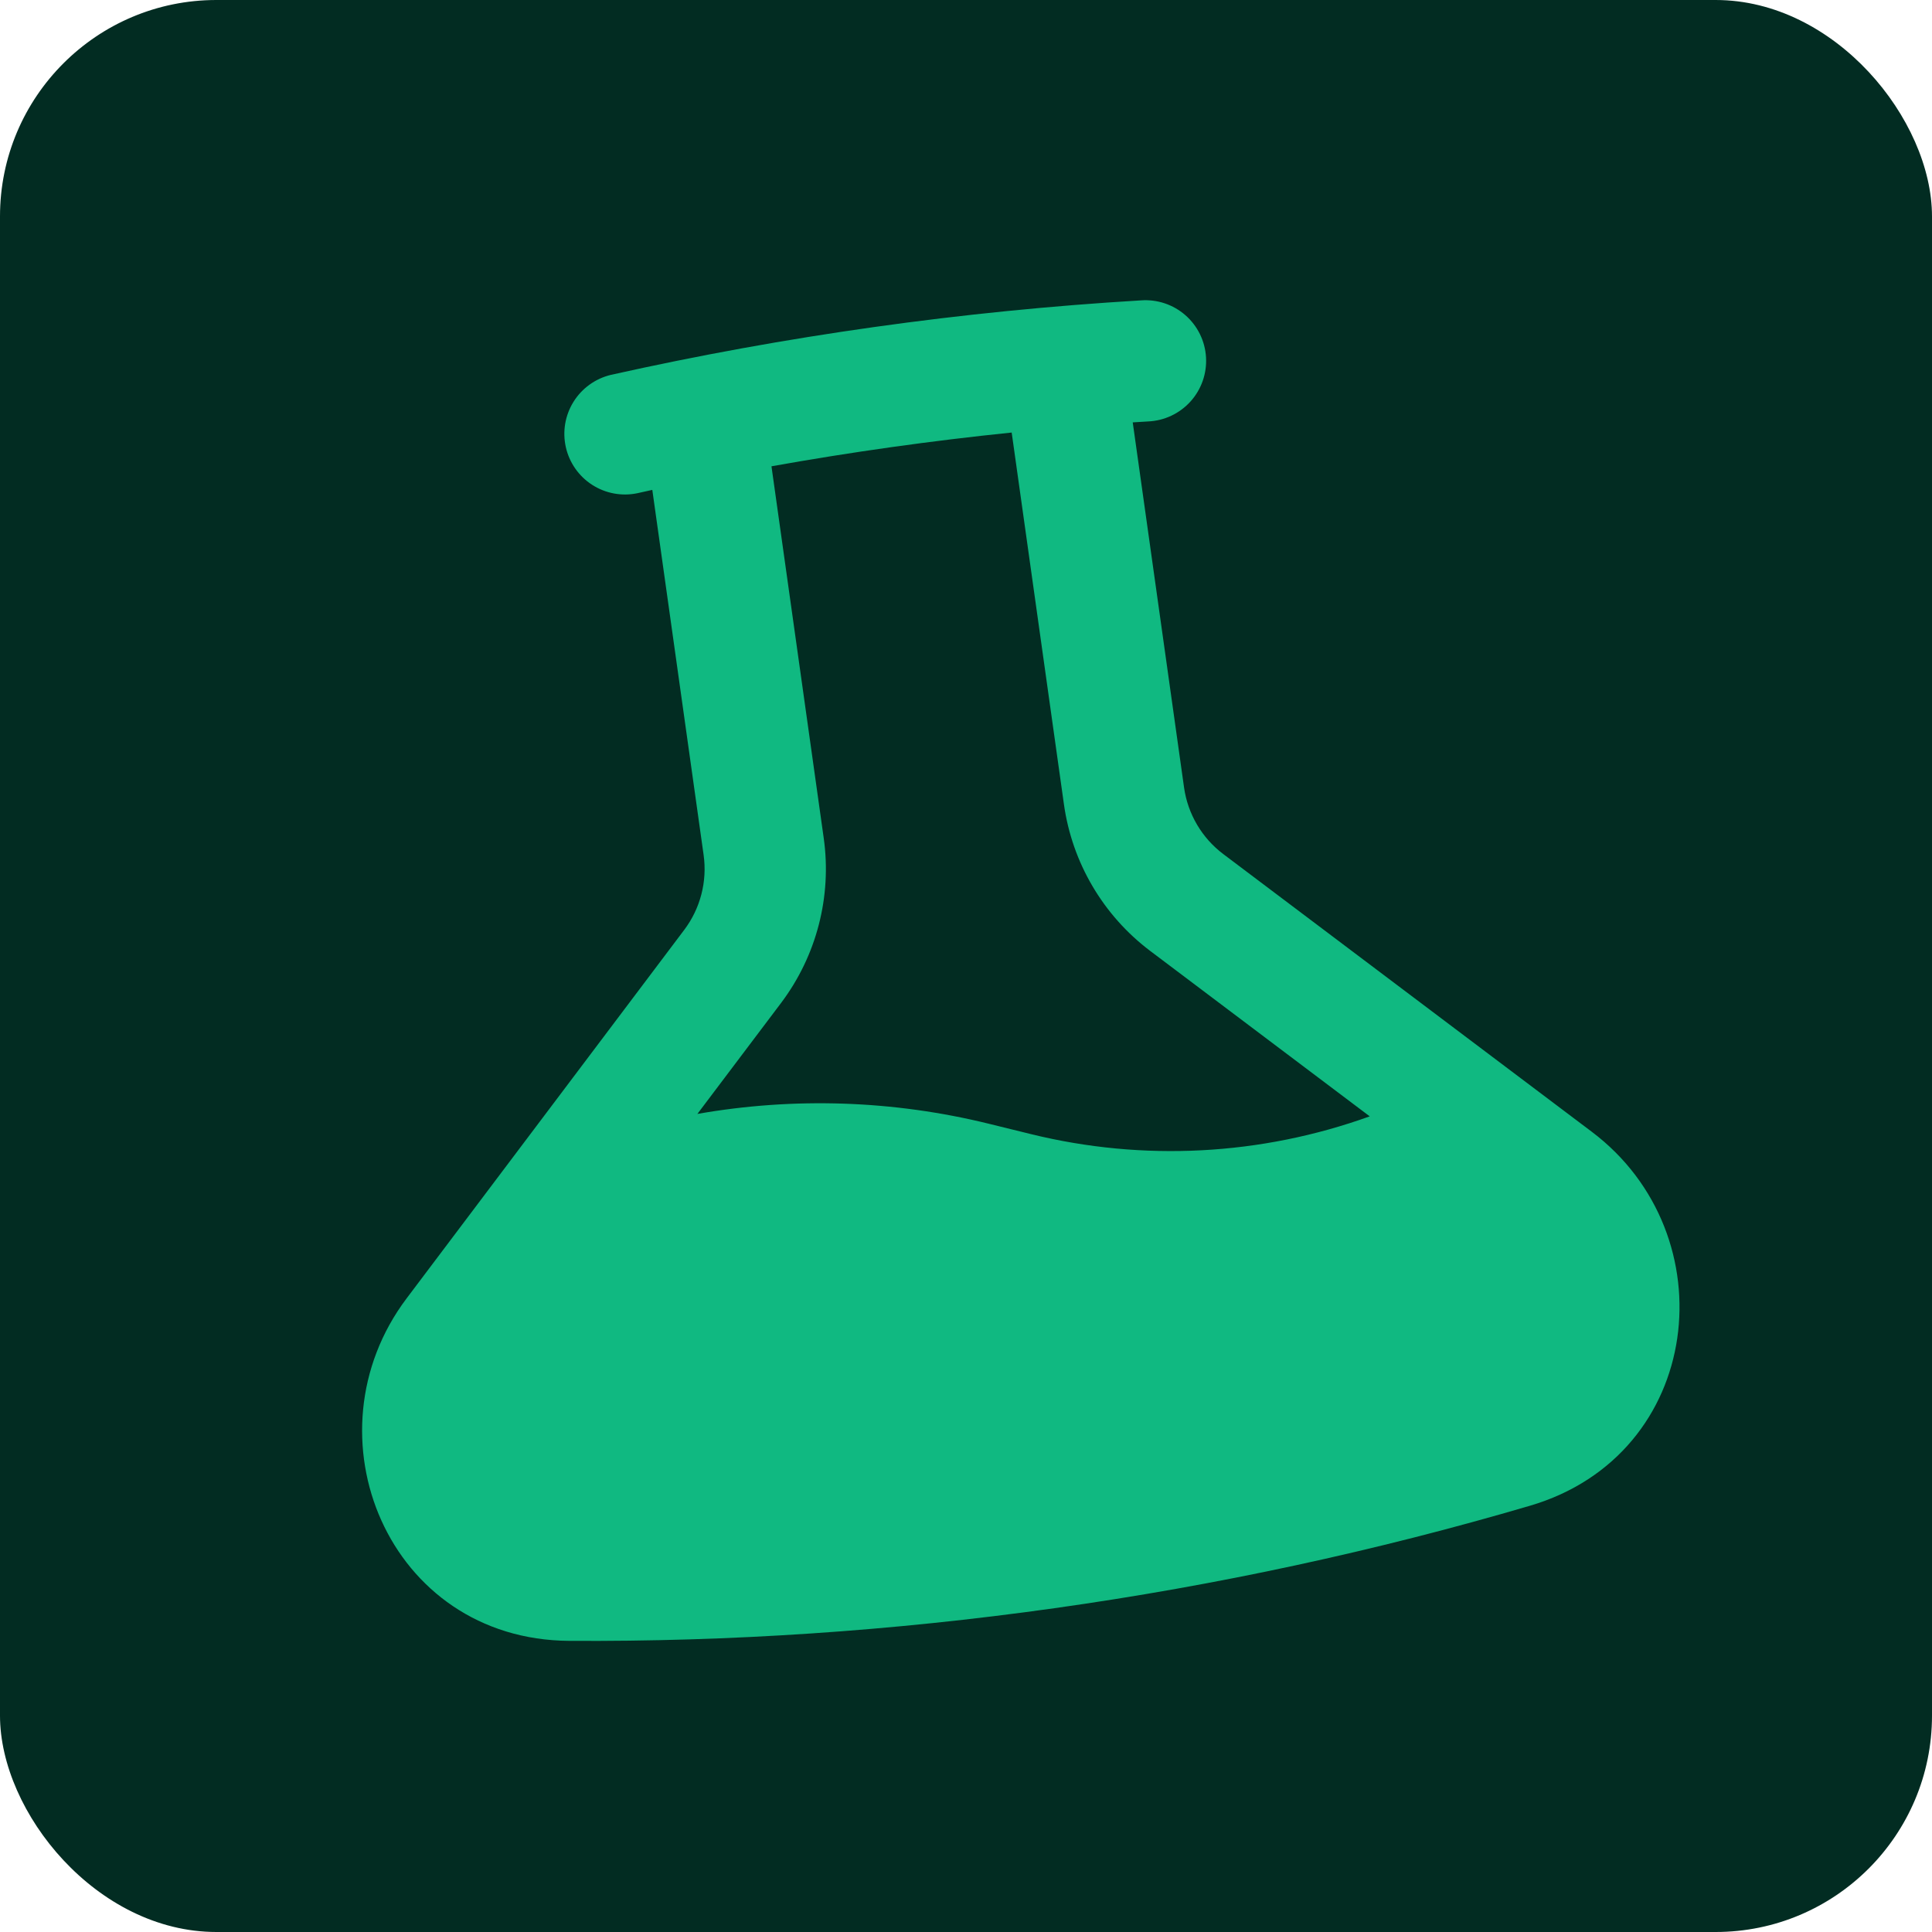 <svg width="500" height="500" viewBox="0 0 500 500" fill="none" xmlns="http://www.w3.org/2000/svg">
<rect width="500" height="500" rx="56" fill="#022C22"/>
<path fill-rule="evenodd" clip-rule="evenodd" d="M199.656 120.676L213.181 216.911C215.304 232.017 211.33 247.347 202.161 259.539L180.483 288.282C205.511 283.886 231.18 284.748 255.856 290.812L266.844 293.515C295.874 300.648 326.363 299.047 354.486 288.911L297.691 246.114C285.509 236.929 277.472 223.282 275.348 208.174L261.823 111.939C240.999 114.077 220.262 116.991 199.656 120.676ZM293.151 109.311L297.132 109.068C299.213 108.978 301.254 108.474 303.137 107.587C305.021 106.699 306.709 105.446 308.104 103.9C309.498 102.354 310.571 100.546 311.26 98.581C311.949 96.616 312.24 94.533 312.116 92.455C311.992 90.376 311.456 88.343 310.539 86.474C309.621 84.605 308.341 82.937 306.773 81.567C305.205 80.198 303.379 79.154 301.404 78.497C299.428 77.839 297.341 77.582 295.265 77.739C249.096 80.49 203.222 86.937 158.083 97.019C154.078 97.981 150.611 100.478 148.431 103.973C146.251 107.468 145.533 111.68 146.431 115.7C147.328 119.72 149.77 123.226 153.23 125.461C156.69 127.697 160.889 128.483 164.923 127.649L168.817 126.785L182.097 221.279C183.061 228.138 181.252 235.112 177.084 240.643L105.241 336.006C78.597 371.364 100.397 424.384 147.348 424.653C188.758 424.898 230.675 422.135 272.887 416.202C315.099 410.27 356.154 401.372 395.89 389.702C440.947 376.502 447.309 319.524 411.93 292.883L316.588 221.037C311.053 216.865 307.4 210.668 306.432 203.805L293.151 109.311Z" fill="#10B981"/>
</svg>
